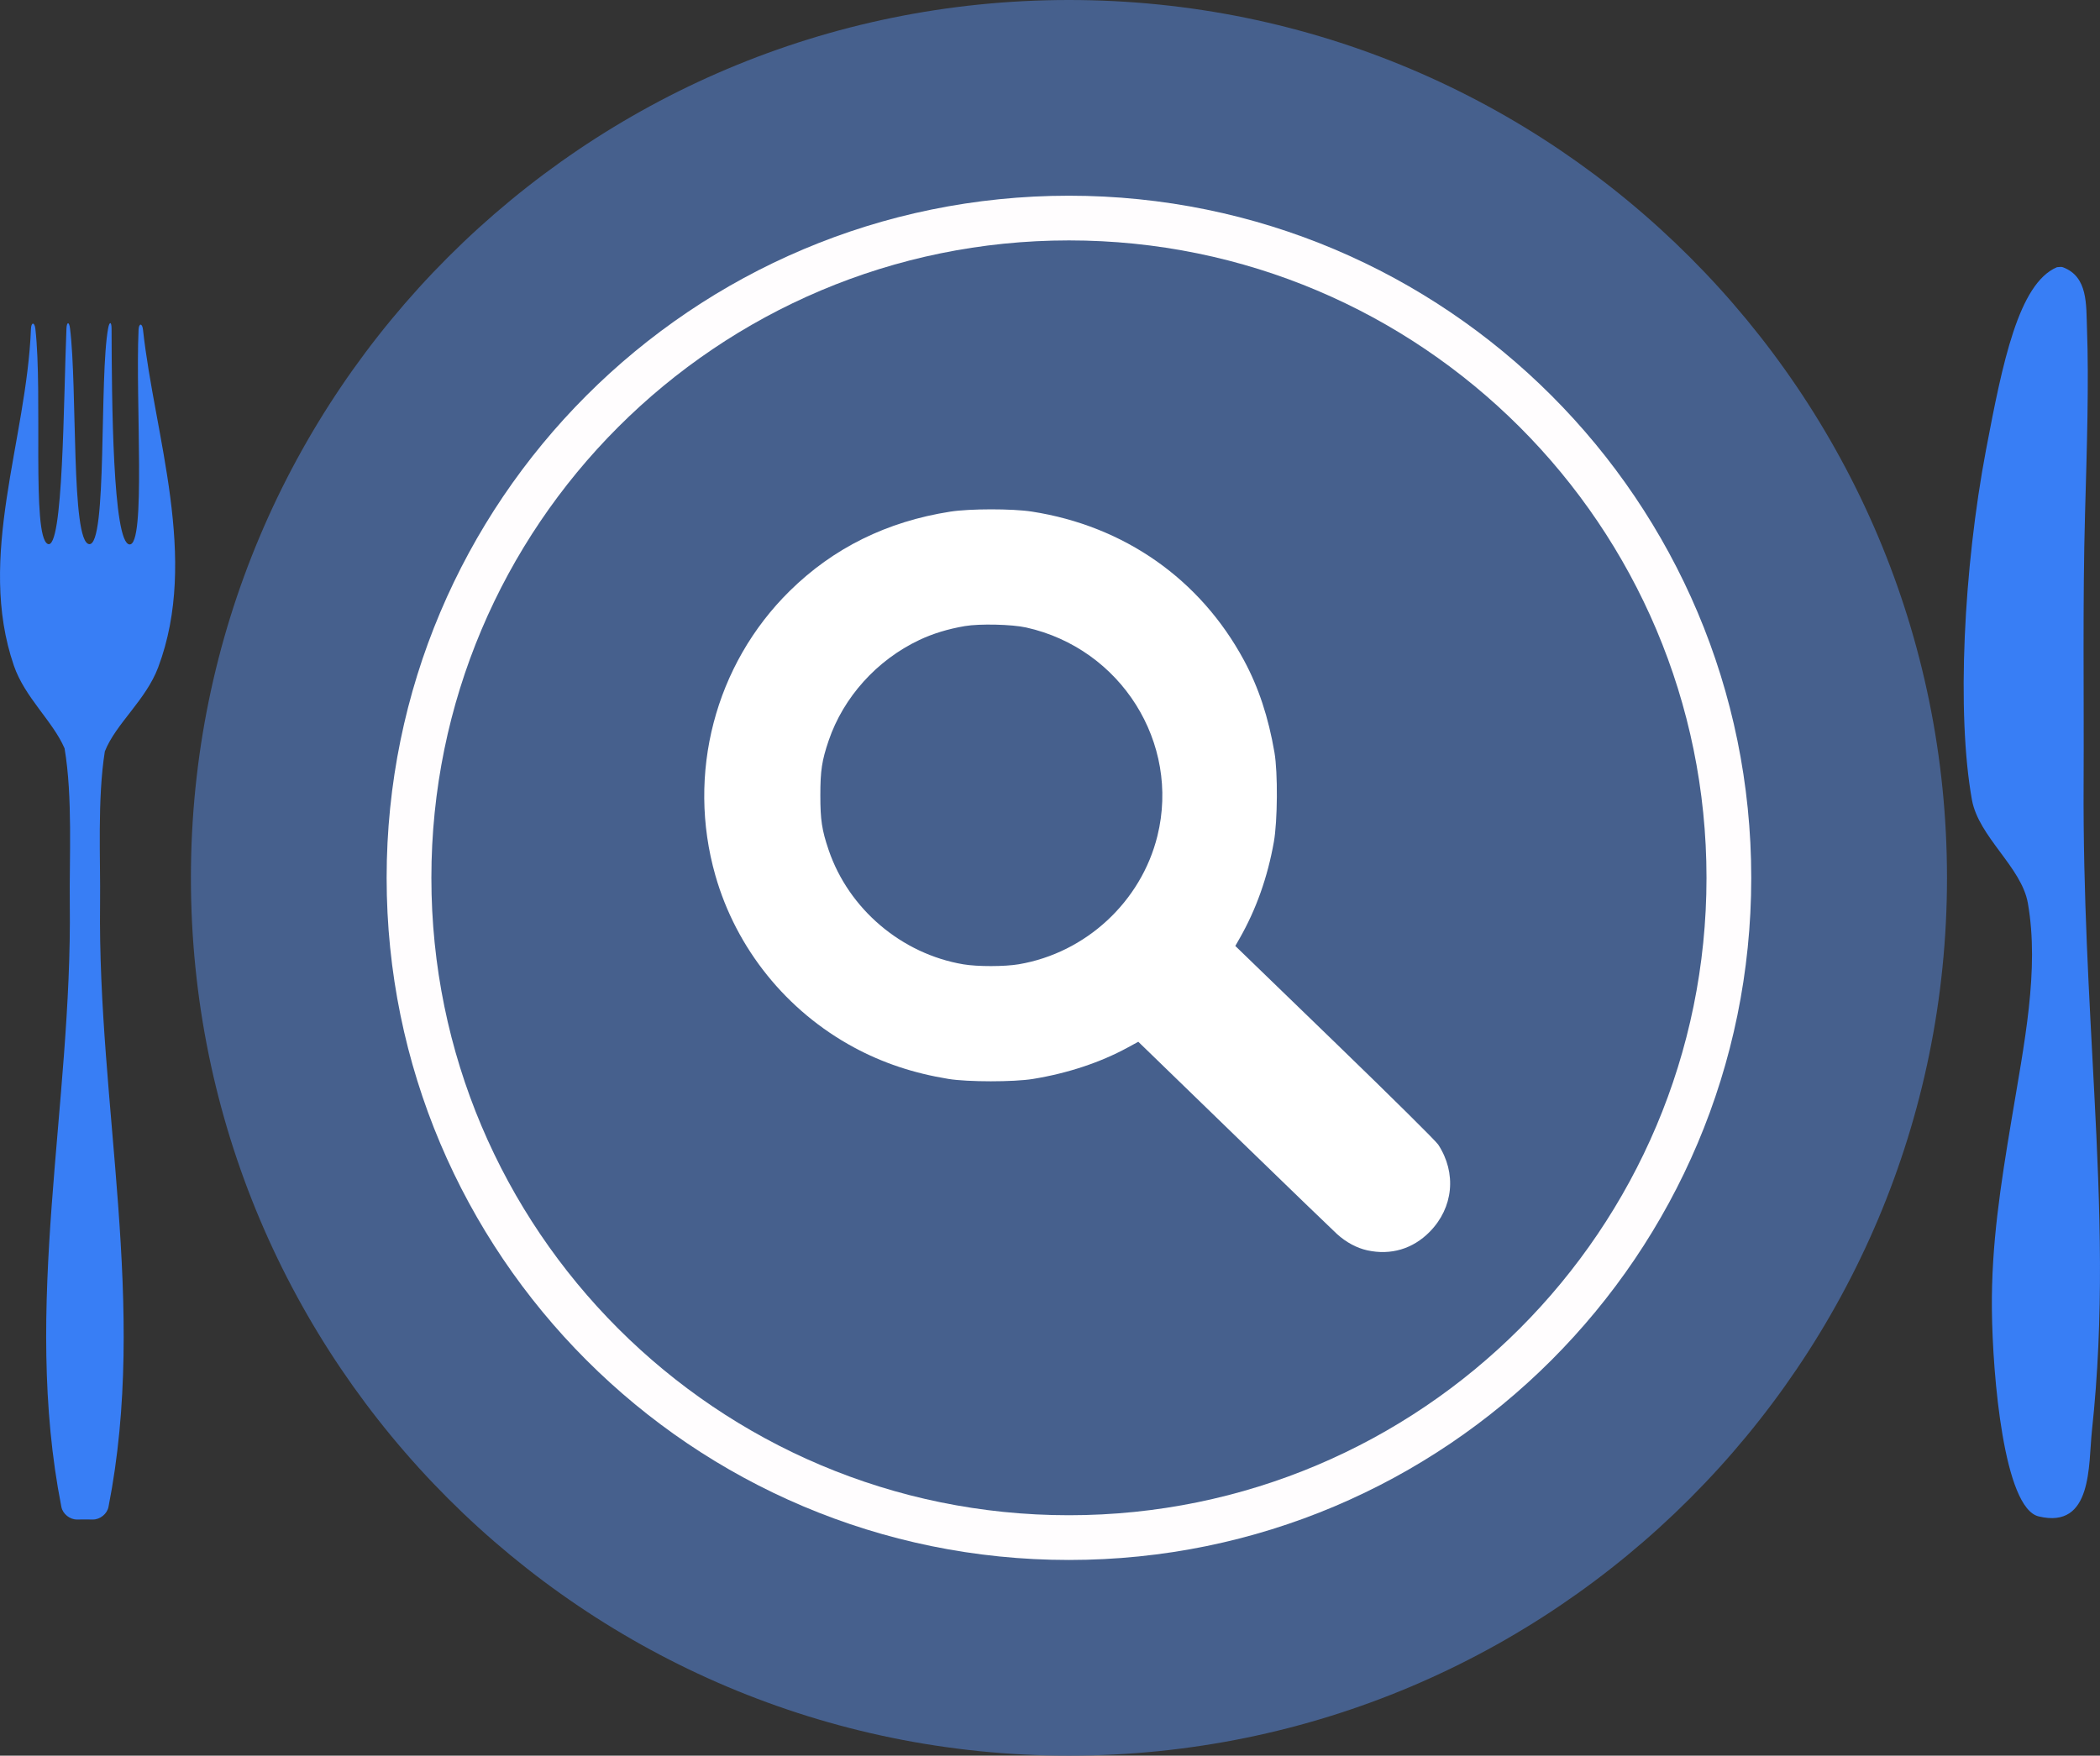 <?xml version="1.0" encoding="UTF-8" standalone="no"?>
<!-- Created with Inkscape (http://www.inkscape.org/) -->

<svg
   xmlns:dc="http://purl.org/dc/elements/1.1/"
   xmlns:cc="http://creativecommons.org/ns#"
   xmlns:rdf="http://www.w3.org/1999/02/22-rdf-syntax-ns#"
   xmlns:svg="http://www.w3.org/2000/svg"
   xmlns="http://www.w3.org/2000/svg"
   xmlns:sodipodi="http://sodipodi.sourceforge.net/DTD/sodipodi-0.dtd"
   xmlns:inkscape="http://www.inkscape.org/namespaces/inkscape"
   width="202.034mm"
   height="168.949mm"
   viewBox="0 0 202.034 168.949"
   version="1.1"
   id="svg43565"
   sodipodi:docname="foodsearch_v3.svg"
   inkscape:version="0.92.1 r15371">
  <rect x="0" y="0" width="202.034" height="168.949" fill="#333333" stroke="none"/>
  <defs
     id="defs43559" />
  <sodipodi:namedview
     id="base"
     pagecolor="#ffffff"
     bordercolor="#666666"
     borderopacity="1.0"
     inkscape:pageopacity="0.0"
     inkscape:pageshadow="2"
     inkscape:zoom="0.7"
     inkscape:cx="472.2337"
     inkscape:cy="323.38514"
     inkscape:document-units="mm"
     inkscape:current-layer="layer1"
     showgrid="false"
     fit-margin-top="0"
     fit-margin-left="0"
     fit-margin-right="0"
     fit-margin-bottom="0"
     inkscape:window-width="1366"
     inkscape:window-height="705"
     inkscape:window-x="-8"
     inkscape:window-y="-8"
     inkscape:window-maximized="1" />
  <g
     inkscape:label="Layer 1"
     inkscape:groupmode="layer"
     id="layer1"
     transform="translate(197.023,-33.365)">
    <path
       inkscape:connector-curvature="0"
       d="m -9.709,117.839 c 0,46.654 -37.82,84.474 -84.473,84.474 -46.654,0 -84.474,-37.82 -84.474,-84.474 0,-46.654 37.82,-84.474 84.474,-84.474 46.653,0 84.473,37.82 84.473,84.474"
       style="fill:#46608d;fill-opacity:1;fill-rule:nonzero;stroke:none;stroke-width:0.035"
       id="path38942" />
    <path
       inkscape:connector-curvature="0"
       d="m -28.541,117.839 c 0,36.254 -29.389,65.643 -65.643,65.643 -36.254,0 -65.642,-29.389 -65.642,-65.643 0,-36.252 29.388,-65.641 65.642,-65.641 36.254,0 65.643,29.39 65.643,65.641"
       style="fill:#fffdfe;fill-opacity:1;fill-rule:nonzero;stroke:none;stroke-width:0.035"
       id="path38944" />
    <path
       inkscape:connector-curvature="0"
       d="m -32.846,117.839 c 0,33.875 -27.462,61.338 -61.336,61.338 -33.877,0 -61.339,-27.463 -61.339,-61.338 0,-33.875 27.462,-61.339 61.339,-61.339 33.875,0 61.336,27.463 61.336,61.339"
       style="fill:#46608d;fill-opacity:1;fill-rule:nonzero;stroke:none;stroke-width:0.035"
       id="path38946" />
    <path
       inkscape:connector-curvature="0"
       d="m 1.439,59.081 c 2.428,0.909 2.235,3.585 2.321,5.911 0.191,5.156 -0.01,11.531 -0.188,17.814 -0.238,8.543 -0.092,17.468 -0.137,25.919 -0.058,10.895 0.55,20.581 1.025,29.795 0.576,11.099 0.962,21.51 -0.225,32.523 -0.352,3.25 0.092,9.512 -5.13,8.245 -3.331,-0.807 -4.425,-13.456 -4.494,-19.875 -0.068,-6.302 0.863,-12.127 1.871,-18.19 1.241,-7.476 2.715,-14.527 1.589,-20.949 -0.607,-3.471 -4.739,-6.367 -5.383,-9.953 -1.488,-8.309 -0.797,-22.285 1.357,-33.662 1.582,-8.348 3.134,-16.025 6.829,-17.582 0.187,0.001 0.387,-0.063 0.564,0.003"
       style="fill:#387ef5;fill-opacity:1;fill-rule:evenodd;stroke:none;stroke-width:0.026"
       id="path38950" />
    <path
       inkscape:connector-curvature="0"
       d="m -181.794,97.556 c 3.925,-10.489 -0.358,-22.246 -1.469,-32.449 -0.073,-0.669 -0.4,-0.67 -0.43,0.002 -0.306,6.831 0.729,20.818 -0.879,20.646 -1.607,-0.172 -1.697,-13.926 -1.718,-20.771 -0.002,-0.671 -0.202,-0.705 -0.326,-0.045 -0.873,4.666 -0.065,20.986 -1.829,20.788 -1.765,-0.198 -1.123,-15.058 -1.843,-20.767 -0.084,-0.667 -0.313,-0.64 -0.342,0.031 -0.284,6.685 -0.294,21.527 -1.82,20.708 -1.526,-0.819 -0.456,-14.343 -1.17,-20.69 -0.075,-0.669 -0.399,-0.665 -0.426,0.007 -0.423,10.788 -5.263,21.891 -1.639,32.414 1.054,3.06 3.739,5.327 4.872,7.948 0.795,4.68 0.451,10.621 0.504,14.918 0.242,19.446 -4.617,38.747 -0.81,58.079 0.133,0.678 0.814,1.221 1.505,1.214 0.254,-0.002 0.508,-0.004 0.761,-0.007 0.254,0.002 0.508,0.004 0.761,0.007 0.691,0.007 1.372,-0.536 1.505,-1.214 3.808,-19.332 -1.051,-38.634 -0.81,-58.079 0.052,-4.207 -0.274,-9.989 0.458,-14.622 1.056,-2.673 3.95,-4.925 5.144,-8.117"
       style="fill:#387ef5;fill-opacity:1;fill-rule:evenodd;stroke:none;stroke-width:0.026"
       id="path38952"
       sodipodi:nodetypes="ccccccccccccccccccccscc" />
    <g
       id="g43491"
       transform="matrix(0.265,0,0,0.265,-105.501,24.187)"
       style="fill:#959595;fill-opacity:1">
      <path
         style="fill:#ffffff;fill-opacity:1;stroke-width:0.451"
         d="m 151.061,488.683 c -3.877,-0.843 -7.76,-2.936 -11.089,-5.975 -1.572,-1.436 -17.184,-16.51 -34.692,-33.499 -17.508,-16.989 -33.084,-32.1 -34.613,-33.581 l -2.781,-2.692 -3.823,2.084 c -9.968,5.434 -21.787,9.356 -34.409,11.419 -6.982,1.141 -23.69,1.136 -30.7,-0.01 -12.691,-2.075 -23.814,-5.788 -34.312,-11.454 -24.464,-13.203 -42.713,-35.853 -50.289,-62.418 -10.527,-36.918 -0.161,-76.592 27.001,-103.341 15.832,-15.591 35.264,-25.19 58.276,-28.786 7.066,-1.104 22.534,-1.115 29.59,-0.021 33.569,5.206 61.162,24.56 77.05,54.043 5.286,9.809 8.858,20.619 11.054,33.45 1.253,7.326 1.131,24.865 -0.228,32.501 -2.28,12.817 -6.414,24.464 -12.421,34.993 l -1.569,2.749 36.103,34.948 c 21.133,20.458 36.712,35.884 37.573,37.206 6.742,10.346 5.508,22.904 -3.108,31.653 -6.121,6.214 -14.088,8.585 -22.615,6.73 z M 24.497,384.792 c 24.365,-4.141 44.437,-22.729 50.331,-46.608 8.336,-33.774 -13.244,-68.047 -47.655,-75.687 -5.191,-1.152 -16.897,-1.422 -22.233,-0.513 -6.126,1.044 -11.632,2.726 -16.574,5.064 -15.385,7.277 -27.534,20.767 -32.894,36.526 -2.464,7.245 -3.018,10.89 -3.018,19.865 0,8.975 0.554,12.62 3.018,19.865 7.291,21.438 26.474,37.721 48.901,41.51 5.118,0.865 14.972,0.854 20.124,-0.021 z"
         id="path43493"
         inkscape:connector-curvature="0" />
    </g>
  </g>
</svg>
